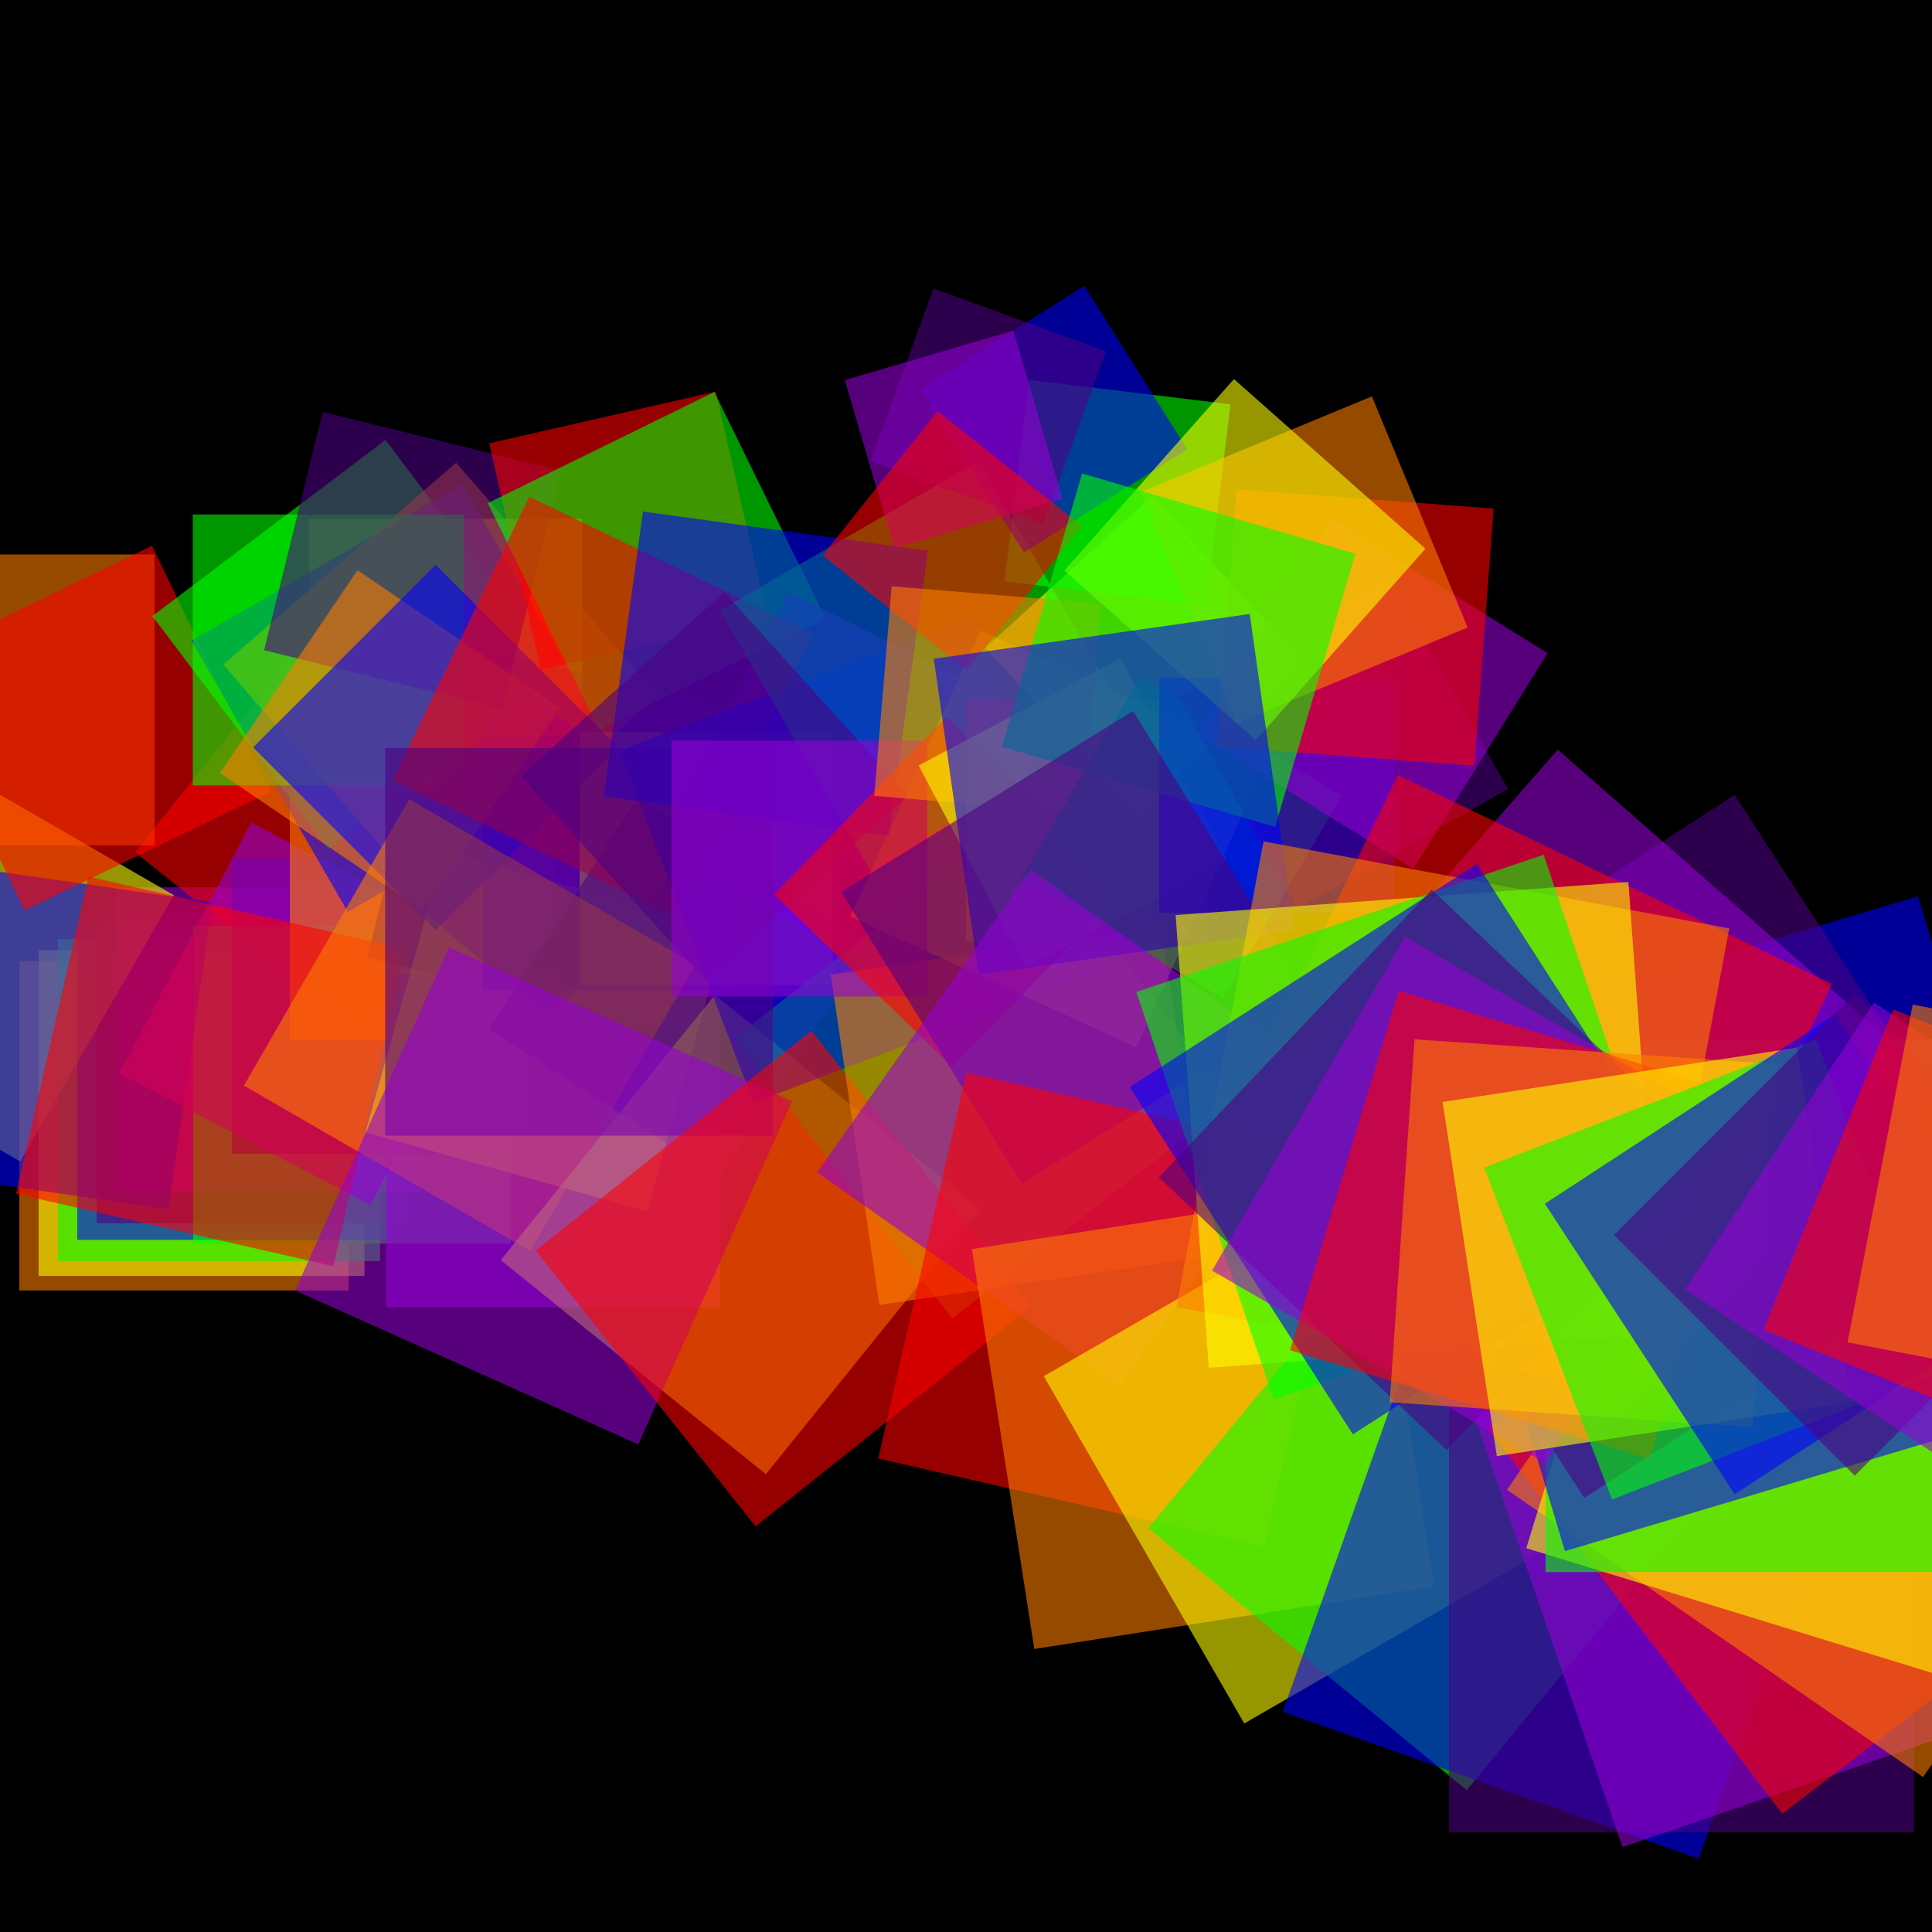 <svg version="1.1" xmlns="http://www.w3.org/2000/svg" xmlns:xlink="http://www.w3.org/1999/xlink" width="600" height="600" viewBox="0 0 600 600"><defs/><g transform="scale(1,1)"><g transform="scale(1,1)"><rect fill="rgb(0,0,0)" stroke="none" x="0" y="0" width="600" height="600" fill-opacity="1"/></g><g><g transform="translate(0,300) rotate(Infinity,0,0)"><path fill="rgb(255,0,0)" stroke="none" paint-order="stroke fill markers" d=" M 0 0 L 102.819 0 L 102.819 102.819 L 0 102.819 L 0 0 Z" fill-opacity="0.588"/></g><g transform="translate(6,0)"><g transform="translate(0,298.455) rotate(108000,0,0)"><path fill="rgb(255,127,0)" stroke="none" paint-order="stroke fill markers" d=" M 0 0 L 102.304 0 L 102.304 102.304 L 0 102.304 L 0 0 Z" fill-opacity="0.588"/></g><g transform="translate(6,0)"><g transform="translate(0,295.087) rotate(54000,0,0)"><path fill="rgb(255,255,0)" stroke="none" paint-order="stroke fill markers" d=" M 0 0 L 101.181 0 L 101.181 101.181 L 0 101.181 L 0 0 Z" fill-opacity="0.588"/></g><g transform="translate(6,0)"><g transform="translate(0,291.622) rotate(36000,0,0)"><path fill="rgb(0,255,0)" stroke="none" paint-order="stroke fill markers" d=" M 0 0 L 100.026 0 L 100.026 100.026 L 0 100.026 L 0 0 Z" fill-opacity="0.588"/></g><g transform="translate(6,0)"><g transform="translate(0,286.679) rotate(27000,0,0)"><path fill="rgb(0,0,255)" stroke="none" paint-order="stroke fill markers" d=" M 0 0 L 98.378 0 L 98.378 98.378 L 0 98.378 L 0 0 Z" fill-opacity="0.588"/></g><g transform="translate(6,0)"><g transform="translate(0,282.81) rotate(21600,0,0)"><path fill="rgb(75,0,130)" stroke="none" paint-order="stroke fill markers" d=" M 0 0 L 97.089 0 L 97.089 97.089 L 0 97.089 L 0 0 Z" fill-opacity="0.588"/></g><g transform="translate(6,0)"><g transform="translate(0,275.555) rotate(18000,0,0)"><path fill="rgb(148,0,211)" stroke="none" paint-order="stroke fill markers" d=" M 0 0 L 94.67 0 L 94.67 94.67 L 0 94.67 L 0 0 Z" fill-opacity="0.588"/></g><g transform="translate(6,0)"><g transform="translate(0,264.733) rotate(15428.571,0,0)"><path fill="rgb(255,0,0)" stroke="none" paint-order="stroke fill markers" d=" M 0 0 L 91.063 0 L 91.063 91.063 L 0 91.063 L 0 0 Z" fill-opacity="0.588"/></g><g transform="translate(6,0)"><g transform="translate(0,262.534) rotate(13500,0,0)"><path fill="rgb(255,127,0)" stroke="none" paint-order="stroke fill markers" d=" M 0 0 L 90.33 0 L 90.33 90.33 L 0 90.33 L 0 0 Z" fill-opacity="0.588"/></g><g transform="translate(6,0)"><g transform="translate(0,278.005) rotate(12000,0,0)"><path fill="rgb(255,255,0)" stroke="none" paint-order="stroke fill markers" d=" M 0 0 L 95.487 0 L 95.487 95.487 L 0 95.487 L 0 0 Z" fill-opacity="0.588"/></g><g transform="translate(6,0)"><g transform="translate(0,287.562) rotate(10800,0,0)"><path fill="rgb(0,255,0)" stroke="none" paint-order="stroke fill markers" d=" M 0 0 L 98.673 0 L 98.673 98.673 L 0 98.673 L 0 0 Z" fill-opacity="0.588"/></g><g transform="translate(6,0)"><g transform="translate(0,280.251) rotate(9818.182,0,0)"><path fill="rgb(0,0,255)" stroke="none" paint-order="stroke fill markers" d=" M 0 0 L 96.236 0 L 96.236 96.236 L 0 96.236 L 0 0 Z" fill-opacity="0.588"/></g><g transform="translate(6,0)"><g transform="translate(0,266.625) rotate(9000,0,0)"><path fill="rgb(75,0,130)" stroke="none" paint-order="stroke fill markers" d=" M 0 0 L 91.694 0 L 91.694 91.694 L 0 91.694 L 0 0 Z" fill-opacity="0.588"/></g><g transform="translate(6,0)"><g transform="translate(0,255.446) rotate(8307.692,0,0)"><path fill="rgb(148,0,211)" stroke="none" paint-order="stroke fill markers" d=" M 0 0 L 87.967 0 L 87.967 87.967 L 0 87.967 L 0 0 Z" fill-opacity="0.588"/></g><g transform="translate(6,0)"><g transform="translate(0,245.91) rotate(7714.286,0,0)"><path fill="rgb(255,0,0)" stroke="none" paint-order="stroke fill markers" d=" M 0 0 L 84.789 0 L 84.789 84.789 L 0 84.789 L 0 0 Z" fill-opacity="0.588"/></g><g transform="translate(6,0)"><g transform="translate(0,240.221) rotate(7200,0,0)"><path fill="rgb(255,127,0)" stroke="none" paint-order="stroke fill markers" d=" M 0 0 L 82.892 0 L 82.892 82.892 L 0 82.892 L 0 0 Z" fill-opacity="0.588"/></g><g transform="translate(6,0)"><g transform="translate(0,245.872) rotate(6750,0,0)"><path fill="rgb(255,255,0)" stroke="none" paint-order="stroke fill markers" d=" M 0 0 L 84.776 0 L 84.776 84.776 L 0 84.776 L 0 0 Z" fill-opacity="0.588"/></g><g transform="translate(6,0)"><g transform="translate(0,263.727) rotate(6352.941,0,0)"><path fill="rgb(0,255,0)" stroke="none" paint-order="stroke fill markers" d=" M 0 0 L 90.728 0 L 90.728 90.728 L 0 90.728 L 0 0 Z" fill-opacity="0.588"/></g><g transform="translate(6,0)"><g transform="translate(0,283.16) rotate(6000,0,0)"><path fill="rgb(0,0,255)" stroke="none" paint-order="stroke fill markers" d=" M 0 0 L 97.205 0 L 97.205 97.205 L 0 97.205 L 0 0 Z" fill-opacity="0.588"/></g><g transform="translate(6,0)"><g transform="translate(0,297.333) rotate(5684.211,0,0)"><path fill="rgb(75,0,130)" stroke="none" paint-order="stroke fill markers" d=" M 0 0 L 101.93 0 L 101.93 101.93 L 0 101.93 L 0 0 Z" fill-opacity="0.588"/></g><g transform="translate(6,0)"><g transform="translate(0,302.402) rotate(5400,0,0)"><path fill="rgb(148,0,211)" stroke="none" paint-order="stroke fill markers" d=" M 0 0 L 103.619 0 L 103.619 103.619 L 0 103.619 L 0 0 Z" fill-opacity="0.588"/></g><g transform="translate(6,0)"><g transform="translate(0,294.71) rotate(5142.857,0,0)"><path fill="rgb(255,0,0)" stroke="none" paint-order="stroke fill markers" d=" M 0 0 L 101.055 0 L 101.055 101.055 L 0 101.055 L 0 0 Z" fill-opacity="0.588"/></g><g transform="translate(6,0)"><g transform="translate(0,278.722) rotate(4909.091,0,0)"><path fill="rgb(255,127,0)" stroke="none" paint-order="stroke fill markers" d=" M 0 0 L 95.726 0 L 95.726 95.726 L 0 95.726 L 0 0 Z" fill-opacity="0.588"/></g><g transform="translate(6,0)"><g transform="translate(0,264.172) rotate(4695.652,0,0)"><path fill="rgb(255,255,0)" stroke="none" paint-order="stroke fill markers" d=" M 0 0 L 90.876 0 L 90.876 90.876 L 0 90.876 L 0 0 Z" fill-opacity="0.588"/></g><g transform="translate(6,0)"><g transform="translate(0,243.905) rotate(4500,0,0)"><path fill="rgb(0,255,0)" stroke="none" paint-order="stroke fill markers" d=" M 0 0 L 84.12 0 L 84.12 84.12 L 0 84.12 L 0 0 Z" fill-opacity="0.588"/></g><g transform="translate(6,0)"><g transform="translate(0,228.543) rotate(4320,0,0)"><path fill="rgb(0,0,255)" stroke="none" paint-order="stroke fill markers" d=" M 0 0 L 78.999 0 L 78.999 78.999 L 0 78.999 L 0 0 Z" fill-opacity="0.588"/></g><g transform="translate(6,0)"><g transform="translate(0,220.169) rotate(4153.846,0,0)"><path fill="rgb(75,0,130)" stroke="none" paint-order="stroke fill markers" d=" M 0 0 L 76.208 0 L 76.208 76.208 L 0 76.208 L 0 0 Z" fill-opacity="0.588"/></g><g transform="translate(6,0)"><g transform="translate(0,212.547) rotate(4000,0,0)"><path fill="rgb(148,0,211)" stroke="none" paint-order="stroke fill markers" d=" M 0 0 L 73.668 0 L 73.668 73.668 L 0 73.668 L 0 0 Z" fill-opacity="0.588"/></g><g transform="translate(6,0)"><g transform="translate(0,208.019) rotate(3857.143,0,0)"><path fill="rgb(255,0,0)" stroke="none" paint-order="stroke fill markers" d=" M 0 0 L 72.158 0 L 72.158 72.158 L 0 72.158 L 0 0 Z" fill-opacity="0.588"/></g><g transform="translate(6,0)"><g transform="translate(0,219.813) rotate(3724.138,0,0)"><path fill="rgb(255,127,0)" stroke="none" paint-order="stroke fill markers" d=" M 0 0 L 76.09 0 L 76.09 76.09 L 0 76.09 L 0 0 Z" fill-opacity="0.588"/></g><g transform="translate(6,0)"><g transform="translate(0,227.338) rotate(3600,0,0)"><path fill="rgb(255,255,0)" stroke="none" paint-order="stroke fill markers" d=" M 0 0 L 78.598 0 L 78.598 78.598 L 0 78.598 L 0 0 Z" fill-opacity="0.588"/></g><g transform="translate(6,0)"><g transform="translate(0,226.588) rotate(3483.871,0,0)"><path fill="rgb(0,255,0)" stroke="none" paint-order="stroke fill markers" d=" M 0 0 L 78.348 0 L 78.348 78.348 L 0 78.348 L 0 0 Z" fill-opacity="0.588"/></g><g transform="translate(6,0)"><g transform="translate(0,232.105) rotate(3375,0,0)"><path fill="rgb(0,0,255)" stroke="none" paint-order="stroke fill markers" d=" M 0 0 L 80.187 0 L 80.187 80.187 L 0 80.187 L 0 0 Z" fill-opacity="0.588"/></g><g transform="translate(6,0)"><g transform="translate(0,247.705) rotate(3272.727,0,0)"><path fill="rgb(75,0,130)" stroke="none" paint-order="stroke fill markers" d=" M 0 0 L 85.387 0 L 85.387 85.387 L 0 85.387 L 0 0 Z" fill-opacity="0.588"/></g><g transform="translate(6,0)"><g transform="translate(0,265.519) rotate(3176.471,0,0)"><path fill="rgb(148,0,211)" stroke="none" paint-order="stroke fill markers" d=" M 0 0 L 91.325 0 L 91.325 91.325 L 0 91.325 L 0 0 Z" fill-opacity="0.588"/></g><g transform="translate(6,0)"><g transform="translate(0,284.704) rotate(3085.714,0,0)"><path fill="rgb(255,0,0)" stroke="none" paint-order="stroke fill markers" d=" M 0 0 L 97.72 0 L 97.72 97.72 L 0 97.72 L 0 0 Z" fill-opacity="0.588"/></g><g transform="translate(6,0)"><g transform="translate(0,299.573) rotate(3000,0,0)"><path fill="rgb(255,127,0)" stroke="none" paint-order="stroke fill markers" d=" M 0 0 L 102.676 0 L 102.676 102.676 L 0 102.676 L 0 0 Z" fill-opacity="0.588"/></g><g transform="translate(6,0)"><g transform="translate(0,309.008) rotate(2918.919,0,0)"><path fill="rgb(255,255,0)" stroke="none" paint-order="stroke fill markers" d=" M 0 0 L 105.821 0 L 105.821 105.821 L 0 105.821 L 0 0 Z" fill-opacity="0.588"/></g><g transform="translate(6,0)"><g transform="translate(0,322.406) rotate(2842.105,0,0)"><path fill="rgb(0,255,0)" stroke="none" paint-order="stroke fill markers" d=" M 0 0 L 110.287 0 L 110.287 110.287 L 0 110.287 L 0 0 Z" fill-opacity="0.588"/></g><g transform="translate(6,0)"><g transform="translate(0,342.46) rotate(2769.231,0,0)"><path fill="rgb(0,0,255)" stroke="none" paint-order="stroke fill markers" d=" M 0 0 L 116.972 0 L 116.972 116.972 L 0 116.972 L 0 0 Z" fill-opacity="0.588"/></g><g transform="translate(6,0)"><g transform="translate(0,352.684) rotate(2700,0,0)"><path fill="rgb(75,0,130)" stroke="none" paint-order="stroke fill markers" d=" M 0 0 L 120.38 0 L 120.38 120.38 L 0 120.38 L 0 0 Z" fill-opacity="0.588"/></g><g transform="translate(6,0)"><g transform="translate(0,341.96) rotate(2634.146,0,0)"><path fill="rgb(148,0,211)" stroke="none" paint-order="stroke fill markers" d=" M 0 0 L 116.805 0 L 116.805 116.805 L 0 116.805 L 0 0 Z" fill-opacity="0.588"/></g><g transform="translate(6,0)"><g transform="translate(0,320.1) rotate(2571.429,0,0)"><path fill="rgb(255,0,0)" stroke="none" paint-order="stroke fill markers" d=" M 0 0 L 109.519 0 L 109.519 109.519 L 0 109.519 L 0 0 Z" fill-opacity="0.588"/></g><g transform="translate(6,0)"><g transform="translate(0,302.654) rotate(2511.628,0,0)"><path fill="rgb(255,127,0)" stroke="none" paint-order="stroke fill markers" d=" M 0 0 L 103.703 0 L 103.703 103.703 L 0 103.703 L 0 0 Z" fill-opacity="0.588"/></g><g transform="translate(6,0)"><g transform="translate(0,284.606) rotate(2454.545,0,0)"><path fill="rgb(255,255,0)" stroke="none" paint-order="stroke fill markers" d=" M 0 0 L 97.687 0 L 97.687 97.687 L 0 97.687 L 0 0 Z" fill-opacity="0.588"/></g><g transform="translate(6,0)"><g transform="translate(0,269.939) rotate(2400,0,0)"><path fill="rgb(0,255,0)" stroke="none" paint-order="stroke fill markers" d=" M 0 0 L 92.798 0 L 92.798 92.798 L 0 92.798 L 0 0 Z" fill-opacity="0.588"/></g><g transform="translate(6,0)"><g transform="translate(0,259.514) rotate(2347.826,0,0)"><path fill="rgb(0,0,255)" stroke="none" paint-order="stroke fill markers" d=" M 0 0 L 89.323 0 L 89.323 89.323 L 0 89.323 L 0 0 Z" fill-opacity="0.588"/></g><g transform="translate(6,0)"><g transform="translate(0,247.053) rotate(2297.872,0,0)"><path fill="rgb(75,0,130)" stroke="none" paint-order="stroke fill markers" d=" M 0 0 L 85.17 0 L 85.17 85.17 L 0 85.17 L 0 0 Z" fill-opacity="0.588"/></g><g transform="translate(6,0)"><g transform="translate(0,229.986) rotate(2250,0,0)"><path fill="rgb(148,0,211)" stroke="none" paint-order="stroke fill markers" d=" M 0 0 L 79.481 0 L 79.481 79.481 L 0 79.481 L 0 0 Z" fill-opacity="0.588"/></g><g transform="translate(6,0)"><g transform="translate(0,222.483) rotate(2204.082,0,0)"><path fill="rgb(255,0,0)" stroke="none" paint-order="stroke fill markers" d=" M 0 0 L 76.98 0 L 76.98 76.98 L 0 76.98 L 0 0 Z" fill-opacity="0.588"/></g><g transform="translate(6,0)"><g transform="translate(0,217.226) rotate(2160,0,0)"><path fill="rgb(255,127,0)" stroke="none" paint-order="stroke fill markers" d=" M 0 0 L 75.227 0 L 75.227 75.227 L 0 75.227 L 0 0 Z" fill-opacity="0.588"/></g><g transform="translate(6,0)"><g transform="translate(0,201.228) rotate(2117.647,0,0)"><path fill="rgb(255,255,0)" stroke="none" paint-order="stroke fill markers" d=" M 0 0 L 69.895 0 L 69.895 69.895 L 0 69.895 L 0 0 Z" fill-opacity="0.588"/></g><g transform="translate(6,0)"><g transform="translate(0,180.507) rotate(2076.923,0,0)"><path fill="rgb(0,255,0)" stroke="none" paint-order="stroke fill markers" d=" M 0 0 L 62.988 0 L 62.988 62.988 L 0 62.988 L 0 0 Z" fill-opacity="0.588"/></g><g transform="translate(6,0)"><g transform="translate(0,171.578) rotate(2037.736,0,0)"><path fill="rgb(0,0,255)" stroke="none" paint-order="stroke fill markers" d=" M 0 0 L 60.011 0 L 60.011 60.011 L 0 60.011 L 0 0 Z" fill-opacity="0.588"/></g><g transform="translate(6,0)"><g transform="translate(0,162.716) rotate(2000,0,0)"><path fill="rgb(75,0,130)" stroke="none" paint-order="stroke fill markers" d=" M 0 0 L 57.057 0 L 57.057 57.057 L 0 57.057 L 0 0 Z" fill-opacity="0.588"/></g><g transform="translate(6,0)"><g transform="translate(0,154.962) rotate(1963.636,0,0)"><path fill="rgb(148,0,211)" stroke="none" paint-order="stroke fill markers" d=" M 0 0 L 54.473 0 L 54.473 54.473 L 0 54.473 L 0 0 Z" fill-opacity="0.588"/></g><g transform="translate(6,0)"><g transform="translate(0,163.403) rotate(1928.571,0,0)"><path fill="rgb(255,0,0)" stroke="none" paint-order="stroke fill markers" d=" M 0 0 L 57.286 0 L 57.286 57.286 L 0 57.286 L 0 0 Z" fill-opacity="0.588"/></g><g transform="translate(6,0)"><g transform="translate(0,187.475) rotate(1894.737,0,0)"><path fill="rgb(255,127,0)" stroke="none" paint-order="stroke fill markers" d=" M 0 0 L 65.31 0 L 65.31 65.31 L 0 65.31 L 0 0 Z" fill-opacity="0.588"/></g><g transform="translate(6,0)"><g transform="translate(0,204.48) rotate(1862.069,0,0)"><path fill="rgb(255,255,0)" stroke="none" paint-order="stroke fill markers" d=" M 0 0 L 70.979 0 L 70.979 70.979 L 0 70.979 L 0 0 Z" fill-opacity="0.588"/></g><g transform="translate(6,0)"><g transform="translate(0,210.134) rotate(1830.508,0,0)"><path fill="rgb(0,255,0)" stroke="none" paint-order="stroke fill markers" d=" M 0 0 L 72.863 0 L 72.863 72.863 L 0 72.863 L 0 0 Z" fill-opacity="0.588"/></g><g transform="translate(6,0)"><g transform="translate(0,210.47) rotate(1800,0,0)"><path fill="rgb(0,0,255)" stroke="none" paint-order="stroke fill markers" d=" M 0 0 L 72.975 0 L 72.975 72.975 L 0 72.975 L 0 0 Z" fill-opacity="0.588"/></g><g transform="translate(6,0)"><g transform="translate(0,216.706) rotate(1770.492,0,0)"><path fill="rgb(75,0,130)" stroke="none" paint-order="stroke fill markers" d=" M 0 0 L 75.054 0 L 75.054 75.054 L 0 75.054 L 0 0 Z" fill-opacity="0.588"/></g><g transform="translate(6,0)"><g transform="translate(0,228.056) rotate(1741.935,0,0)"><path fill="rgb(148,0,211)" stroke="none" paint-order="stroke fill markers" d=" M 0 0 L 78.837 0 L 78.837 78.837 L 0 78.837 L 0 0 Z" fill-opacity="0.588"/></g><g transform="translate(6,0)"><g transform="translate(0,231.829) rotate(1714.286,0,0)"><path fill="rgb(255,0,0)" stroke="none" paint-order="stroke fill markers" d=" M 0 0 L 80.095 0 L 80.095 80.095 L 0 80.095 L 0 0 Z" fill-opacity="0.588"/></g><g transform="translate(6,0)"><g transform="translate(0,224.614) rotate(1687.5,0,0)"><path fill="rgb(255,127,0)" stroke="none" paint-order="stroke fill markers" d=" M 0 0 L 77.69 0 L 77.69 77.69 L 0 77.69 L 0 0 Z" fill-opacity="0.588"/></g><g transform="translate(6,0)"><g transform="translate(0,229.873) rotate(1661.538,0,0)"><path fill="rgb(255,255,0)" stroke="none" paint-order="stroke fill markers" d=" M 0 0 L 79.443 0 L 79.443 79.443 L 0 79.443 L 0 0 Z" fill-opacity="0.588"/></g><g transform="translate(6,0)"><g transform="translate(0,256.798) rotate(1636.364,0,0)"><path fill="rgb(0,255,0)" stroke="none" paint-order="stroke fill markers" d=" M 0 0 L 88.418 0 L 88.418 88.418 L 0 88.418 L 0 0 Z" fill-opacity="0.588"/></g><g transform="translate(6,0)"><g transform="translate(0,288.795) rotate(1611.94,0,0)"><path fill="rgb(0,0,255)" stroke="none" paint-order="stroke fill markers" d=" M 0 0 L 99.084 0 L 99.084 99.084 L 0 99.084 L 0 0 Z" fill-opacity="0.588"/></g><g transform="translate(6,0)"><g transform="translate(0,311.454) rotate(1588.235,0,0)"><path fill="rgb(75,0,130)" stroke="none" paint-order="stroke fill markers" d=" M 0 0 L 106.637 0 L 106.637 106.637 L 0 106.637 L 0 0 Z" fill-opacity="0.588"/></g><g transform="translate(6,0)"><g transform="translate(0,336.441) rotate(1565.217,0,0)"><path fill="rgb(148,0,211)" stroke="none" paint-order="stroke fill markers" d=" M 0 0 L 114.966 0 L 114.966 114.966 L 0 114.966 L 0 0 Z" fill-opacity="0.588"/></g><g transform="translate(6,0)"><g transform="translate(0,360.443) rotate(1542.857,0,0)"><path fill="rgb(255,0,0)" stroke="none" paint-order="stroke fill markers" d=" M 0 0 L 122.966 0 L 122.966 122.966 L 0 122.966 L 0 0 Z" fill-opacity="0.588"/></g><g transform="translate(6,0)"><g transform="translate(0,368.55) rotate(1521.127,0,0)"><path fill="rgb(255,127,0)" stroke="none" paint-order="stroke fill markers" d=" M 0 0 L 125.669 0 L 125.669 125.669 L 0 125.669 L 0 0 Z" fill-opacity="0.588"/></g><g transform="translate(6,0)"><g transform="translate(0,365.128) rotate(1500,0,0)"><path fill="rgb(255,255,0)" stroke="none" paint-order="stroke fill markers" d=" M 0 0 L 124.528 0 L 124.528 124.528 L 0 124.528 L 0 0 Z" fill-opacity="0.588"/></g><g transform="translate(6,0)"><g transform="translate(0,375.702) rotate(1479.452,0,0)"><path fill="rgb(0,255,0)" stroke="none" paint-order="stroke fill markers" d=" M 0 0 L 128.053 0 L 128.053 128.053 L 0 128.053 L 0 0 Z" fill-opacity="0.588"/></g><g transform="translate(6,0)"><g transform="translate(0,402.458) rotate(1459.459,0,0)"><path fill="rgb(0,0,255)" stroke="none" paint-order="stroke fill markers" d=" M 0 0 L 136.971 0 L 136.971 136.971 L 0 136.971 L 0 0 Z" fill-opacity="0.588"/></g><g transform="translate(6,0)"><g transform="translate(0,424.68) rotate(1440,0,0)"><path fill="rgb(75,0,130)" stroke="none" paint-order="stroke fill markers" d=" M 0 0 L 144.379 0 L 144.379 144.379 L 0 144.379 L 0 0 Z" fill-opacity="0.588"/></g><g transform="translate(6,0)"><g transform="translate(0,434.108) rotate(1421.053,0,0)"><path fill="rgb(148,0,211)" stroke="none" paint-order="stroke fill markers" d=" M 0 0 L 147.521 0 L 147.521 147.521 L 0 147.521 L 0 0 Z" fill-opacity="0.588"/></g><g transform="translate(6,0)"><g transform="translate(0,443.554) rotate(1402.597,0,0)"><path fill="rgb(255,0,0)" stroke="none" paint-order="stroke fill markers" d=" M 0 0 L 150.67 0 L 150.67 150.67 L 0 150.67 L 0 0 Z" fill-opacity="0.588"/></g><g transform="translate(6,0)"><g transform="translate(0,462.661) rotate(1384.615,0,0)"><path fill="rgb(255,127,0)" stroke="none" paint-order="stroke fill markers" d=" M 0 0 L 157.039 0 L 157.039 157.039 L 0 157.039 L 0 0 Z" fill-opacity="0.588"/></g><g transform="translate(6,0)"><g transform="translate(0,480.792) rotate(1367.089,0,0)"><path fill="rgb(255,255,0)" stroke="none" paint-order="stroke fill markers" d=" M 0 0 L 163.083 0 L 163.083 163.083 L 0 163.083 L 0 0 Z" fill-opacity="0.588"/></g><g transform="translate(6,0)"><g transform="translate(0,488.219) rotate(1350,0,0)"><path fill="rgb(0,255,0)" stroke="none" paint-order="stroke fill markers" d=" M 0 0 L 165.558 0 L 165.558 165.558 L 0 165.558 L 0 0 Z" fill-opacity="0.588"/></g><g transform="translate(6,0)"><g transform="translate(0,481.719) rotate(1333.333,0,0)"><path fill="rgb(0,0,255)" stroke="none" paint-order="stroke fill markers" d=" M 0 0 L 163.392 0 L 163.392 163.392 L 0 163.392 L 0 0 Z" fill-opacity="0.588"/></g><g transform="translate(6,0)"><g transform="translate(0,465.216) rotate(1317.073,0,0)"><path fill="rgb(75,0,130)" stroke="none" paint-order="stroke fill markers" d=" M 0 0 L 157.891 0 L 157.891 157.891 L 0 157.891 L 0 0 Z" fill-opacity="0.588"/></g><g transform="translate(6,0)"><g transform="translate(0,447.145) rotate(1301.205,0,0)"><path fill="rgb(148,0,211)" stroke="none" paint-order="stroke fill markers" d=" M 0 0 L 151.867 0 L 151.867 151.867 L 0 151.867 L 0 0 Z" fill-opacity="0.588"/></g><g transform="translate(6,0)"><g transform="translate(0,440.388) rotate(1285.714,0,0)"><path fill="rgb(255,0,0)" stroke="none" paint-order="stroke fill markers" d=" M 0 0 L 149.614 0 L 149.614 149.614 L 0 149.614 L 0 0 Z" fill-opacity="0.588"/></g><g transform="translate(6,0)"><g transform="translate(0,432.958) rotate(1270.588,0,0)"><path fill="rgb(255,127,0)" stroke="none" paint-order="stroke fill markers" d=" M 0 0 L 147.138 0 L 147.138 147.138 L 0 147.138 L 0 0 Z" fill-opacity="0.588"/></g><g transform="translate(6,0)"><g transform="translate(0,414.501) rotate(1255.814,0,0)"><path fill="rgb(255,255,0)" stroke="none" paint-order="stroke fill markers" d=" M 0 0 L 140.986 0 L 140.986 140.986 L 0 140.986 L 0 0 Z" fill-opacity="0.588"/></g><g transform="translate(6,0)"><g transform="translate(0,391.94) rotate(1241.379,0,0)"><path fill="rgb(0,255,0)" stroke="none" paint-order="stroke fill markers" d=" M 0 0 L 133.465 0 L 133.465 133.465 L 0 133.465 L 0 0 Z" fill-opacity="0.588"/></g><g transform="translate(6,0)"><g transform="translate(0,376.14) rotate(1227.273,0,0)"><path fill="rgb(0,0,255)" stroke="none" paint-order="stroke fill markers" d=" M 0 0 L 128.199 0 L 128.199 128.199 L 0 128.199 L 0 0 Z" fill-opacity="0.588"/></g><g transform="translate(6,0)"><g transform="translate(0,361.008) rotate(1213.483,0,0)"><path fill="rgb(75,0,130)" stroke="none" paint-order="stroke fill markers" d=" M 0 0 L 123.154 0 L 123.154 123.154 L 0 123.154 L 0 0 Z" fill-opacity="0.588"/></g><g transform="translate(6,0)"><g transform="translate(0,350.789) rotate(1200,0,0)"><path fill="rgb(148,0,211)" stroke="none" paint-order="stroke fill markers" d=" M 0 0 L 119.748 0 L 119.748 119.748 L 0 119.748 L 0 0 Z" fill-opacity="0.588"/></g><g transform="translate(6,0)"><g transform="translate(0,341.431) rotate(1186.813,0,0)"><path fill="rgb(255,0,0)" stroke="none" paint-order="stroke fill markers" d=" M 0 0 L 116.629 0 L 116.629 116.629 L 0 116.629 L 0 0 Z" fill-opacity="0.588"/></g><g transform="translate(6,0)"><g transform="translate(0,330.482) rotate(1173.913,0,0)"><path fill="rgb(255,127,0)" stroke="none" paint-order="stroke fill markers" d=" M 0 0 L 112.979 0 L 112.979 112.979 L 0 112.979 L 0 0 Z" fill-opacity="0.588"/></g><g transform="translate(6,0)"><g transform="translate(0,325.367) rotate(1161.29,0,0)"><path fill="rgb(255,255,0)" stroke="none" paint-order="stroke fill markers" d=" M 0 0 L 111.274 0 L 111.274 111.274 L 0 111.274 L 0 0 Z" fill-opacity="0.588"/></g><g transform="translate(6,0)"><g transform="translate(0,322.89) rotate(1148.936,0,0)"><path fill="rgb(0,255,0)" stroke="none" paint-order="stroke fill markers" d=" M 0 0 L 110.449 0 L 110.449 110.449 L 0 110.449 L 0 0 Z" fill-opacity="0.588"/></g><g transform="translate(6,0)"><g transform="translate(0,314.871) rotate(1136.842,0,0)"><path fill="rgb(0,0,255)" stroke="none" paint-order="stroke fill markers" d=" M 0 0 L 107.776 0 L 107.776 107.776 L 0 107.776 L 0 0 Z" fill-opacity="0.588"/></g><g transform="translate(6,0)"><g transform="translate(0,308.752) rotate(1125,0,0)"><path fill="rgb(75,0,130)" stroke="none" paint-order="stroke fill markers" d=" M 0 0 L 105.736 0 L 105.736 105.736 L 0 105.736 L 0 0 Z" fill-opacity="0.588"/></g><g transform="translate(6,0)"><g transform="translate(0,311.364) rotate(1113.402,0,0)"><path fill="rgb(148,0,211)" stroke="none" paint-order="stroke fill markers" d=" M 0 0 L 106.606 0 L 106.606 106.606 L 0 106.606 L 0 0 Z" fill-opacity="0.588"/></g><g transform="translate(6,0)"><g transform="translate(0,313.482) rotate(1102.041,0,0)"><path fill="rgb(255,0,0)" stroke="none" paint-order="stroke fill markers" d=" M 0 0 L 107.312 0 L 107.312 107.312 L 0 107.312 L 0 0 Z" fill-opacity="0.588"/></g><g transform="translate(6,0)"><g transform="translate(0,311.981) rotate(1090.909,0,0)"><path fill="rgb(255,127,0)" stroke="none" paint-order="stroke fill markers" d=" M 0 0 L 106.812 0 L 106.812 106.812 L 0 106.812 L 0 0 Z" fill-opacity="0.588"/></g><g transform="translate(6,0)"/></g></g></g></g></g></g></g></g></g></g></g></g></g></g></g></g></g></g></g></g></g></g></g></g></g></g></g></g></g></g></g></g></g></g></g></g></g></g></g></g></g></g></g></g></g></g></g></g></g></g></g></g></g></g></g></g></g></g></g></g></g></g></g></g></g></g></g></g></g></g></g></g></g></g></g></g></g></g></g></g></g></g></g></g></g></g></g></g></g></g></g></g></g></g></g></g></g></g></g></g></g></svg>